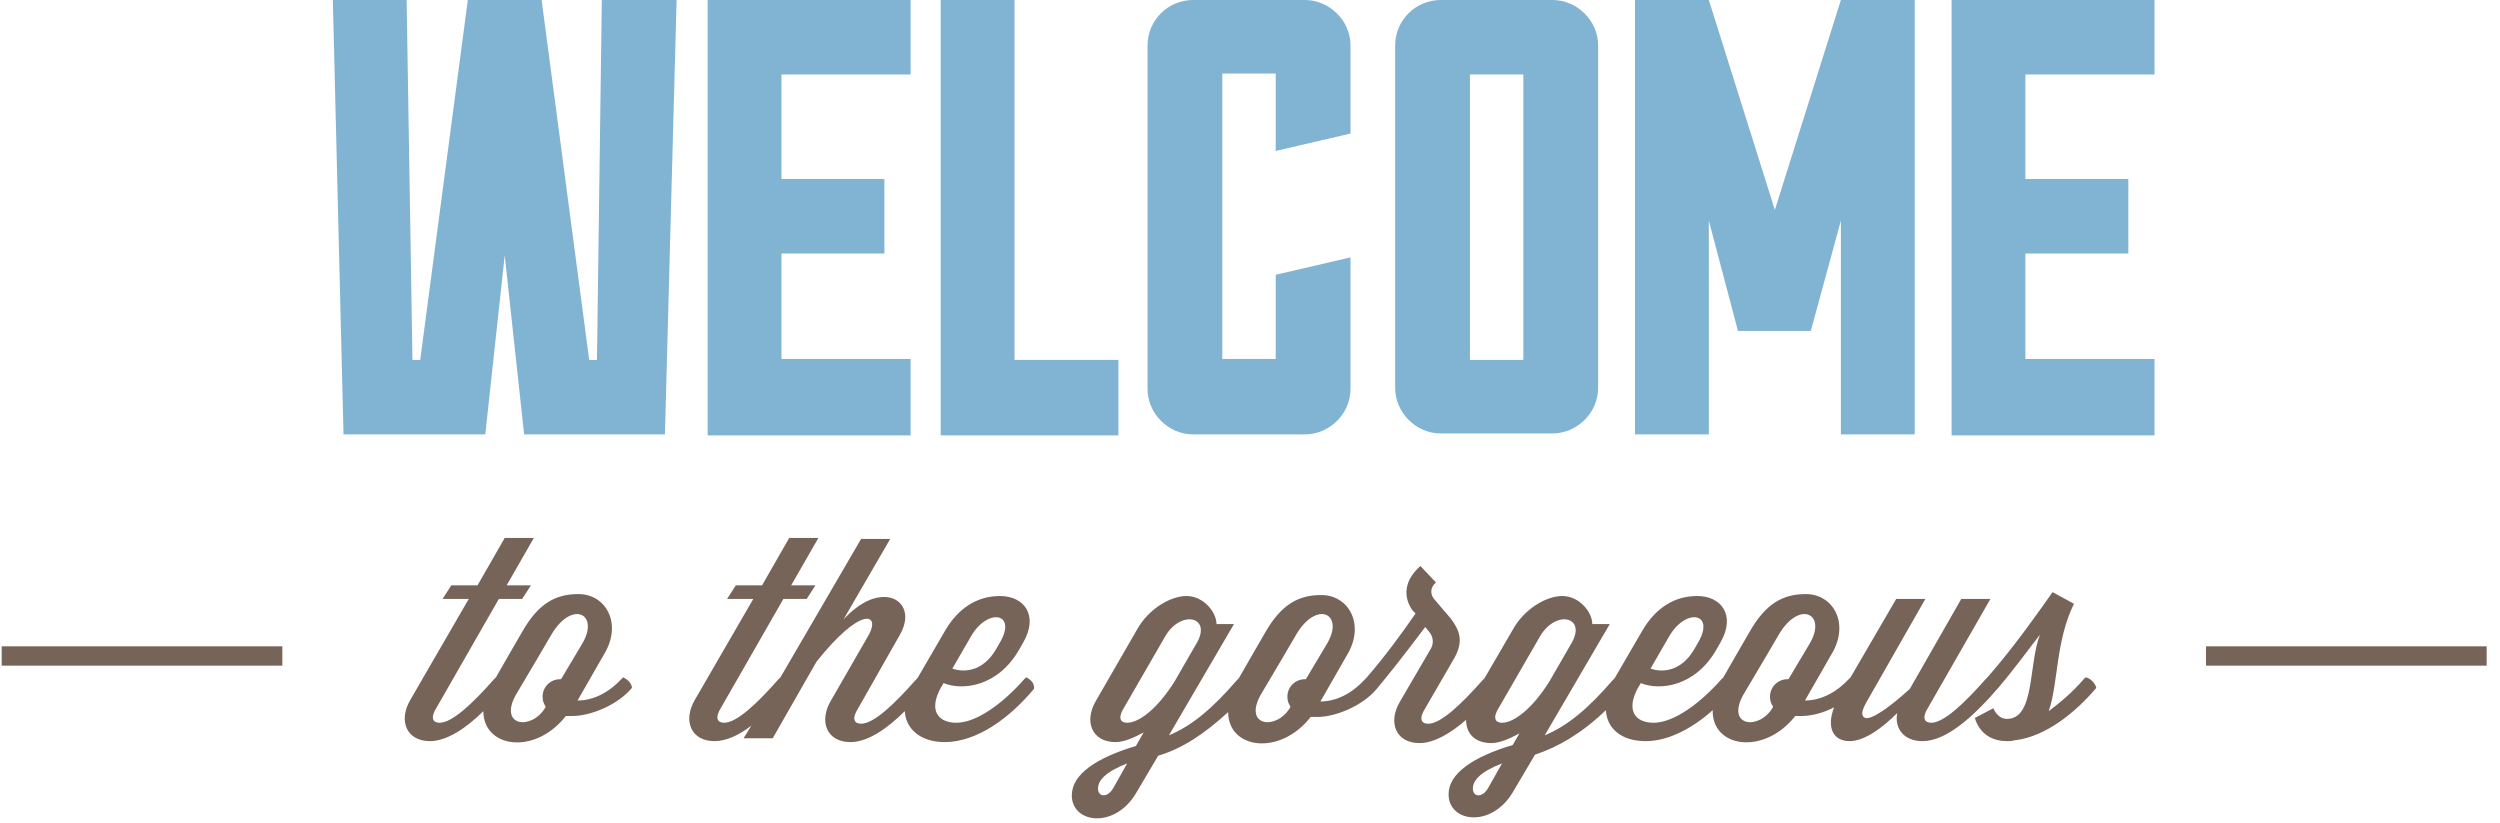 <svg width="158" height="52" viewBox="0 0 158 52" fill="none" xmlns="http://www.w3.org/2000/svg">
<path d="M39.385 42.804L39.262 42.927C38.403 43.844 37.421 44.272 36.501 44.272L38.219 41.276C39.324 39.38 38.28 37.546 36.562 37.546C35.15 37.546 34.046 38.096 33.002 39.93L32.082 41.52L31.345 42.804L31.223 42.927C29.872 44.456 28.584 45.678 27.786 45.678C27.356 45.678 27.172 45.373 27.602 44.7L31.529 37.851H33.002L33.555 36.995H32.02L33.739 33.999H31.898L30.179 36.995H28.522L27.97 37.851H29.627L25.945 44.211C25.147 45.556 25.699 46.84 27.172 46.84C28.215 46.84 29.443 46.045 30.548 44.945C30.548 47.268 33.8 47.758 35.764 45.25H36.194C37.298 45.25 39.017 44.578 39.937 43.477C39.937 43.171 39.63 42.927 39.385 42.804ZM35.457 42.927H35.396C34.782 42.927 34.291 43.416 34.291 44.027C34.291 44.272 34.353 44.456 34.475 44.639V44.7C33.616 46.168 31.529 45.923 32.573 43.966L33.984 41.581L34.844 40.114C36.132 37.913 37.912 38.769 36.807 40.664L35.457 42.927Z" fill="#766458"/>
<path d="M64.854 42.804L64.731 42.926C63.381 44.455 61.724 45.678 60.435 45.678C59.331 45.678 58.656 44.944 59.453 43.477L59.637 43.171C60.803 43.66 63.074 43.416 64.424 41.031L64.67 40.603C65.652 38.891 64.731 37.668 63.197 37.668C61.724 37.668 60.558 38.463 59.76 39.808L57.98 42.865L57.858 42.988C56.508 44.516 55.219 45.739 54.421 45.739C53.991 45.739 53.807 45.434 54.237 44.761L56.876 40.114C57.674 38.707 56.937 37.729 55.894 37.729C55.096 37.729 54.237 38.157 53.316 39.135L56.262 34.06H54.421L49.327 42.804L49.204 42.926C47.854 44.455 46.565 45.678 45.768 45.678C45.338 45.678 45.154 45.373 45.584 44.7L49.511 37.851H50.984L51.536 36.995H50.002L51.721 33.999H49.879L48.161 36.995H46.504L45.952 37.851H47.609L43.926 44.211C43.129 45.556 43.681 46.84 45.154 46.84C45.89 46.84 46.688 46.473 47.486 45.862L46.995 46.657H48.836L51.598 41.826C54.421 38.279 55.648 38.768 54.912 40.114L52.518 44.272C51.721 45.617 52.273 46.901 53.746 46.901C54.85 46.901 56.078 46.045 57.183 44.944C57.244 46.106 58.226 46.901 59.699 46.901C61.785 46.901 63.872 45.311 65.345 43.538C65.406 43.171 65.1 42.926 64.854 42.804ZM61.356 40.236C62.399 38.401 64.302 38.707 63.197 40.603L62.952 41.031C62.092 42.498 60.865 42.498 60.19 42.254L61.356 40.236Z" fill="#766458"/>
<path d="M131.81 42.804L131.687 42.927C131.012 43.722 130.214 44.394 129.478 44.945C130.091 43.171 129.907 40.542 131.073 38.157L129.723 37.423C128.987 38.463 127.33 40.848 125.611 42.804L125.488 42.927C124.138 44.455 122.849 45.678 122.052 45.678C121.622 45.678 121.438 45.373 121.868 44.7L125.795 37.851H123.954L120.701 43.538C119.29 44.822 118.247 45.495 117.878 45.373C117.449 45.189 117.878 44.517 118.124 44.089L121.683 37.851H119.842L116.958 42.804L116.835 42.927C115.976 43.844 114.994 44.272 114.073 44.272L115.792 41.276C116.896 39.38 115.853 37.546 114.135 37.546C112.723 37.546 111.619 38.096 110.575 39.93L109.655 41.52L108.918 42.804L108.796 42.927C107.445 44.455 105.788 45.678 104.5 45.678C103.395 45.678 102.72 44.945 103.518 43.477L103.702 43.171C104.868 43.66 107.138 43.416 108.489 41.031L108.734 40.603C109.716 38.891 108.796 37.668 107.261 37.668C105.788 37.668 104.622 38.463 103.824 39.808L102.045 42.866L101.922 42.988C100.388 44.761 99.099 45.862 97.626 46.473L101.738 39.441H100.633C100.633 38.707 99.835 37.668 98.731 37.668C97.749 37.668 96.337 38.463 95.601 39.808L93.821 42.866L93.698 42.988C92.348 44.517 91.059 45.74 90.261 45.74C89.832 45.74 89.648 45.434 90.077 44.761L91.918 41.581C92.532 40.481 92.225 39.808 91.673 39.074L90.63 37.851C90.384 37.546 90.384 37.117 90.752 36.812L89.77 35.772C88.727 36.69 88.666 37.729 89.279 38.585L89.464 38.769C88.666 39.93 87.561 41.459 86.334 42.866L86.211 42.988C85.352 43.905 84.37 44.333 83.449 44.333L85.168 41.337C86.272 39.441 85.229 37.607 83.511 37.607C82.099 37.607 80.994 38.157 79.951 39.992L79.031 41.581L78.294 42.866L78.171 42.988C76.637 44.761 75.348 45.862 73.875 46.473L77.987 39.441H76.883C76.883 38.707 76.085 37.668 74.98 37.668C73.998 37.668 72.587 38.463 71.85 39.808L69.273 44.272C68.475 45.617 69.027 46.901 70.5 46.901C70.991 46.901 71.605 46.657 72.28 46.29L71.789 47.146C69.334 47.88 67.738 48.919 67.738 50.265C67.738 52.038 70.439 52.405 71.789 50.142L73.2 47.758C74.673 47.33 76.085 46.412 77.619 45.006C77.619 47.33 80.872 47.819 82.836 45.312H83.265C84.37 45.312 86.088 44.639 87.009 43.538C87.868 42.499 88.604 41.581 90.077 39.625L90.323 39.93C90.568 40.236 90.63 40.603 90.446 40.97L88.482 44.333C87.684 45.678 88.236 46.963 89.709 46.963C90.63 46.963 91.673 46.351 92.655 45.495C92.655 46.351 93.207 46.963 94.251 46.963C94.742 46.963 95.355 46.718 96.03 46.351L95.601 47.085C93.146 47.819 91.55 48.858 91.55 50.203C91.55 51.977 94.251 52.344 95.601 50.081L97.012 47.696C98.485 47.207 99.958 46.351 101.492 44.883C101.554 46.045 102.474 46.84 104.009 46.84C105.481 46.84 107.016 45.984 108.243 44.883C108.182 47.268 111.496 47.758 113.46 45.25H113.889C114.442 45.25 115.239 45.067 115.915 44.7C115.424 45.984 115.853 46.84 116.896 46.84C117.878 46.84 119.044 45.923 119.904 45.067C119.72 46.045 120.333 46.84 121.499 46.84C123.034 46.84 124.752 45.25 126.286 43.477C127.33 42.254 128.25 40.97 128.925 40.114C128.189 42.01 128.618 45.434 126.839 45.434C126.225 45.434 125.979 44.761 125.979 44.761L124.813 45.373C124.813 45.373 125.12 46.84 126.839 46.84C127.023 46.84 127.145 46.84 127.33 46.779H127.391C129.293 46.535 131.135 45.067 132.485 43.477C132.423 43.171 132.117 42.866 131.81 42.804ZM105.481 40.236C106.525 38.402 108.427 38.707 107.323 40.603L107.077 41.031C106.218 42.499 104.991 42.499 104.315 42.254L105.481 40.236ZM70.377 49.775C70.009 50.448 69.395 50.387 69.395 49.837C69.395 49.347 69.825 48.797 71.236 48.247L70.377 49.775ZM71.236 45.678C70.807 45.678 70.623 45.373 71.052 44.7L73.63 40.236C74.612 38.524 76.576 38.952 75.655 40.603L74.244 43.049C73.139 44.822 71.973 45.678 71.236 45.678ZM82.529 42.927H82.467C81.854 42.927 81.363 43.416 81.363 44.027C81.363 44.272 81.424 44.455 81.547 44.639V44.7C80.688 46.168 78.601 45.923 79.644 43.966L81.056 41.581L81.915 40.114C83.204 37.913 84.984 38.769 83.879 40.664L82.529 42.927ZM94.067 49.775C93.698 50.448 93.085 50.387 93.085 49.837C93.085 49.347 93.514 48.797 94.926 48.247L94.067 49.775ZM94.926 45.678C94.496 45.678 94.312 45.373 94.742 44.7L97.319 40.236C98.301 38.524 100.265 38.952 99.344 40.603L97.933 43.049C96.828 44.822 95.662 45.678 94.926 45.678ZM113.03 42.927H112.969C112.355 42.927 111.864 43.416 111.864 44.027C111.864 44.272 111.925 44.455 112.048 44.639V44.7C111.189 46.168 109.102 45.923 110.146 43.966L111.557 41.581L112.416 40.114C113.705 37.913 115.485 38.769 114.38 40.664L113.03 42.927Z" fill="#766458"/>
<path d="M17.844 40.847H0.107V42.07H17.844V40.847Z" fill="#766458"/>
<path d="M157.156 40.847H139.42V42.07H157.156V40.847Z" fill="#766458"/>
<path d="M38.035 0H42.761L42.024 27.456H33.125L31.898 16.143L30.67 27.456H21.71L21.035 0H25.699L26.067 22.747H26.558L29.566 0H34.23L37.237 22.747H37.728L38.035 0Z" fill="#81B3D3"/>
<path d="M57.551 27.517H44.724V0H57.551V4.708H49.389V11.313H55.894V16.021H49.389V22.686H57.551V27.517Z" fill="#81B3D3"/>
<path d="M70.684 22.747V27.517H59.453V0H64.118V22.747H70.684Z" fill="#81B3D3"/>
<path d="M80.626 17.366L85.352 16.266V24.582C85.352 26.172 84.002 27.456 82.468 27.456H75.41C73.814 27.456 72.525 26.111 72.525 24.582V2.874C72.525 1.284 73.814 0 75.41 0H82.468C84.002 0 85.352 1.284 85.352 2.874V8.439L80.626 9.539V4.647H77.251V22.686H80.626V17.366Z" fill="#81B3D3"/>
<path d="M98.117 0C99.651 0 101.001 1.284 101.001 2.874V24.521C101.001 26.111 99.651 27.395 98.117 27.395H91.059C89.464 27.395 88.175 26.05 88.175 24.521V2.874C88.175 1.284 89.464 0 91.059 0H98.117ZM96.276 4.708H92.9V22.747H96.276V4.708Z" fill="#81B3D3"/>
<path d="M116.344 0H121.009V27.456H116.344V13.942L114.442 20.913H109.839L107.998 13.942V27.456H103.334V0H107.998L112.171 13.269L116.344 0Z" fill="#81B3D3"/>
<path d="M136.167 27.517H123.341V0H136.167V4.708H128.005V11.313H134.51V16.021H128.005V22.686H136.167V27.517Z" fill="#81B3D3"/>
</svg>
